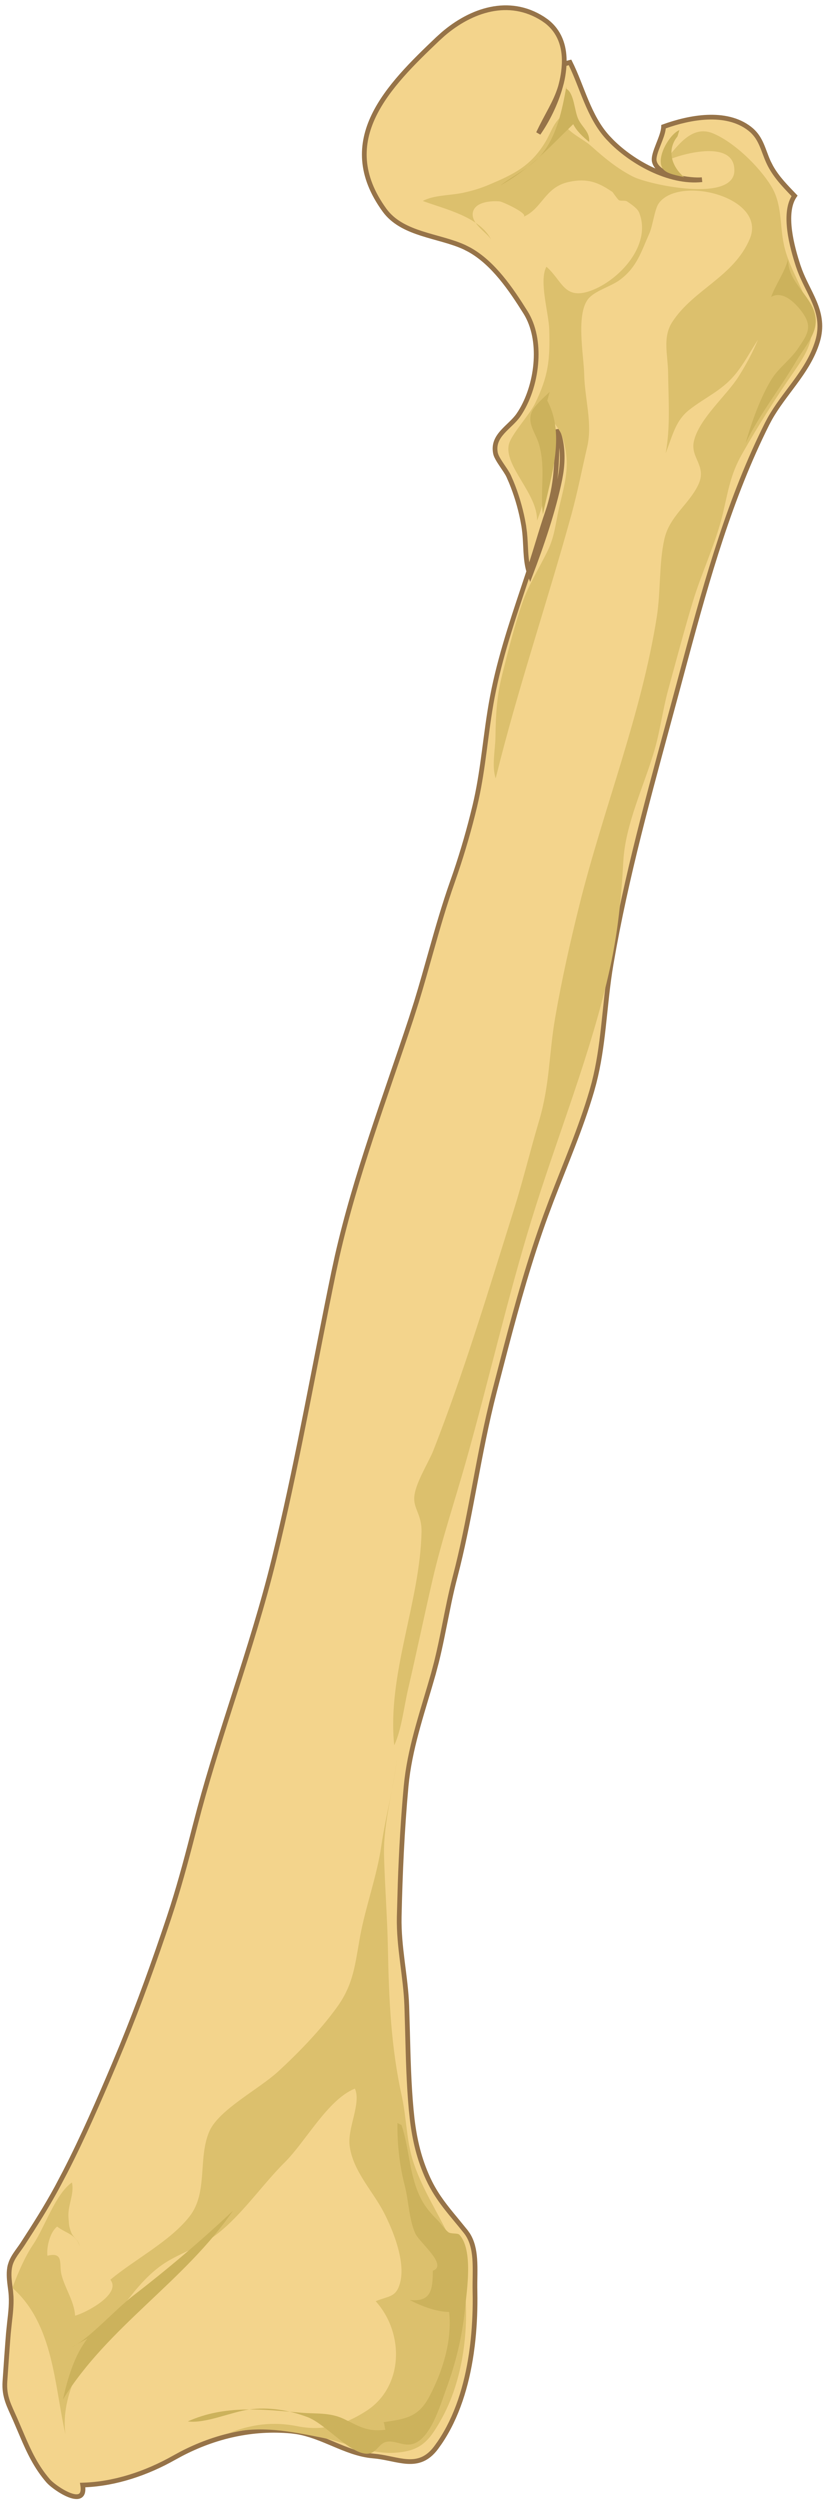 <svg width="56" height="170" viewBox="0 0 56 170" fill="none" xmlns="http://www.w3.org/2000/svg">
<g id="FemurLeft">
<path d="M32.072 160.037C31.731 162.362 31.009 164.648 29.678 166.431C28.467 168.053 27.075 167.139 25.384 166.999C23.455 166.841 21.82 165.493 19.813 165.308C17.015 165.051 14.311 165.727 11.852 167.117C9.935 168.199 7.769 168.919 5.627 168.977C5.905 170.674 3.707 169.188 3.283 168.698C2.171 167.416 1.694 166.015 1.026 164.494C0.624 163.582 0.266 162.978 0.335 161.937C0.408 160.853 0.483 159.768 0.569 158.684C0.647 157.704 0.843 156.786 0.726 155.792C0.659 155.224 0.544 154.615 0.685 154.049C0.824 153.5 1.225 153.07 1.524 152.61C2.35 151.337 3.16 150.068 3.884 148.729C5.349 146.021 6.578 143.185 7.782 140.346C9.176 137.059 10.367 133.78 11.495 130.401C12.194 128.306 12.724 126.287 13.272 124.149C14.837 118.029 17.127 112.205 18.638 106.053C20.22 99.603 21.357 93.032 22.703 86.519C23.927 80.603 26.082 74.993 27.972 69.273C28.983 66.217 29.698 63.044 30.778 59.984C31.379 58.28 31.884 56.575 32.307 54.81C32.902 52.334 33.024 49.896 33.498 47.401C34.065 44.42 35.087 41.56 36.034 38.697C36.457 37.419 36.809 36.13 37.247 34.851C37.936 32.845 37.879 31.259 37.917 29.212C38.33 30.207 38.328 31.446 38.097 32.574C37.656 34.738 36.857 37.063 36.073 39.12C35.669 38.094 35.839 36.992 35.638 35.764C35.449 34.621 35.087 33.413 34.608 32.37C34.412 31.943 33.804 31.239 33.718 30.833C33.456 29.6 34.705 29.058 35.284 28.213C36.542 26.371 36.987 23.197 35.755 21.236C34.705 19.563 33.408 17.651 31.609 16.814C29.874 16.007 27.38 15.965 26.163 14.29C22.707 9.528 26.461 5.81 29.781 2.651C31.707 0.819 34.467 -0.303 36.942 1.28C39.638 3.002 38.014 7.092 36.633 9.063C37.444 7.322 38.294 6.397 38.389 4.362C38.515 4.313 38.656 4.273 38.786 4.241C39.608 5.872 40.046 7.913 41.355 9.344C42.858 10.99 45.531 12.471 47.769 12.218C47.02 12.293 44.766 12.005 44.523 10.982C44.395 10.437 45.138 9.305 45.152 8.612C46.892 7.979 49.384 7.492 51.005 8.745C51.797 9.358 51.906 10.173 52.29 11.018C52.717 11.949 53.42 12.64 54.065 13.318C53.253 14.493 53.903 16.826 54.312 18.078C54.906 19.894 56.243 21.163 55.627 23.213C54.977 25.375 53.185 26.849 52.2 28.813C49.338 34.52 47.721 40.848 46.031 47.127C44.392 53.218 42.654 59.298 41.586 65.532C41.083 68.454 41.111 71.315 40.27 74.18C39.419 77.083 38.163 79.832 37.132 82.666C35.7 86.592 34.684 90.607 33.636 94.655C32.556 98.827 32.051 103.089 30.954 107.267C30.38 109.458 30.103 111.644 29.489 113.809C28.775 116.338 27.875 118.826 27.632 121.469C27.363 124.408 27.229 127.385 27.165 130.332C27.121 132.412 27.607 134.373 27.679 136.399C27.764 138.783 27.76 141.077 27.981 143.477C28.135 145.143 28.439 146.643 29.137 148.153C29.808 149.605 30.738 150.542 31.693 151.747C32.514 152.785 32.291 154.303 32.32 155.764C32.349 157.13 32.284 158.593 32.072 160.037Z" fill="#F3D48C"/>
<path d="M30.046 2.196C31.972 0.546 34.621 -0.395 37.028 1.144L37.282 1.322C38.211 2.036 38.553 3.055 38.555 4.136C38.62 4.117 38.686 4.1 38.747 4.085L38.872 4.053L38.93 4.169C39.343 4.99 39.667 5.927 40.036 6.805C40.41 7.693 40.838 8.541 41.474 9.236L41.763 9.537C42.468 10.232 43.377 10.879 44.356 11.348C44.435 11.386 44.517 11.42 44.597 11.456C44.514 11.358 44.446 11.252 44.401 11.132L44.366 11.019C44.325 10.842 44.357 10.636 44.41 10.437C44.465 10.234 44.55 10.012 44.635 9.794C44.722 9.572 44.809 9.354 44.877 9.148C44.945 8.94 44.988 8.758 44.991 8.609L44.993 8.499L45.097 8.461C45.976 8.141 47.051 7.855 48.116 7.81C49.181 7.765 50.252 7.96 51.104 8.618L51.254 8.743C51.586 9.041 51.789 9.377 51.947 9.728C52.037 9.927 52.113 10.133 52.19 10.336C52.266 10.542 52.343 10.746 52.437 10.952L52.604 11.279C53.019 12.02 53.611 12.608 54.182 13.207L54.272 13.301L54.197 13.41C53.828 13.945 53.779 14.769 53.89 15.649C54 16.52 54.261 17.404 54.465 18.028L54.582 18.354C54.706 18.676 54.85 18.984 54.999 19.288C55.196 19.689 55.404 20.089 55.572 20.496C55.891 21.265 56.079 22.078 55.836 23.06L55.781 23.259C55.447 24.369 54.822 25.297 54.168 26.183C53.592 26.964 52.998 27.708 52.534 28.529L52.344 28.885C49.847 33.864 48.3 39.317 46.819 44.812L46.186 47.169C44.649 52.883 43.028 58.575 41.952 64.393L41.744 65.559C41.494 67.014 41.376 68.45 41.214 69.895C41.073 71.156 40.899 72.418 40.573 73.683L40.424 74.225C39.679 76.77 38.617 79.21 37.677 81.667L37.283 82.72C36.212 85.659 35.374 88.648 34.579 91.667L33.792 94.695C33.254 96.775 32.859 98.878 32.46 100.989C32.111 102.834 31.761 104.684 31.31 106.522L31.11 107.308C30.967 107.853 30.843 108.398 30.727 108.943L30.229 111.398C30.116 111.944 29.997 112.49 29.861 113.036L29.645 113.853C28.971 116.238 28.145 118.552 27.845 120.994L27.792 121.484C27.523 124.417 27.389 127.391 27.325 130.336C27.304 131.363 27.413 132.363 27.538 133.366C27.663 134.365 27.804 135.371 27.84 136.393L27.892 138.17C27.937 139.934 27.976 141.667 28.142 143.461L28.206 144.075C28.376 145.487 28.681 146.783 29.282 148.086L29.409 148.347C29.884 149.287 30.471 150.008 31.108 150.777L31.819 151.647L31.971 151.861C32.295 152.372 32.419 152.967 32.464 153.585C32.49 153.938 32.489 154.303 32.486 154.668C32.481 155.034 32.473 155.398 32.481 155.76L32.486 156.28C32.49 157.327 32.437 158.421 32.304 159.514L32.231 160.06C31.91 162.254 31.249 164.426 30.053 166.182L29.807 166.528C29.49 166.952 29.155 167.218 28.797 167.372C28.44 167.525 28.073 167.559 27.701 167.537C27.332 167.514 26.95 167.434 26.566 167.355C26.274 167.295 25.979 167.234 25.676 167.193L25.37 167.16C24.376 167.078 23.462 166.69 22.566 166.312C21.774 165.978 20.995 165.651 20.159 165.514L19.798 165.468C17.209 165.23 14.699 165.802 12.39 167.007L11.931 167.256C10.049 168.319 7.922 169.037 5.806 169.129C5.832 169.478 5.747 169.737 5.513 169.861C5.388 169.927 5.243 169.938 5.103 169.923C4.961 169.909 4.81 169.865 4.66 169.807C4.36 169.691 4.043 169.505 3.775 169.319C3.576 169.18 3.398 169.037 3.271 168.916L3.161 168.803C2.312 167.824 1.825 166.773 1.356 165.673L0.879 164.558C0.484 163.661 0.102 163.016 0.174 161.926L0.286 160.299C0.325 159.757 0.365 159.214 0.408 158.671L0.483 157.936C0.566 157.218 0.652 156.541 0.567 155.811L0.512 155.382C0.457 154.94 0.417 154.462 0.529 154.009L0.599 153.791C0.679 153.579 0.791 153.386 0.91 153.207C0.99 153.087 1.074 152.97 1.155 152.857C1.237 152.743 1.317 152.633 1.39 152.522C2.215 151.25 3.021 149.985 3.742 148.652L4.279 147.633C5.509 145.244 6.58 142.768 7.634 140.283L8.147 139.052C9.322 136.181 10.357 133.304 11.343 130.35L11.597 129.57C12.172 127.755 12.637 125.98 13.116 124.109L13.418 122.962C14.141 120.296 14.985 117.679 15.822 115.064C16.779 112.074 17.728 109.085 18.482 106.015L18.773 104.805C20.206 98.749 21.281 92.599 22.545 86.487L22.786 85.379C24.042 79.855 26.051 74.576 27.819 69.222L28.185 68.074C28.539 66.921 28.864 65.755 29.194 64.585C29.634 63.028 30.084 61.465 30.626 59.93L30.847 59.294C31.351 57.806 31.782 56.311 32.151 54.772L32.256 54.312C32.49 53.238 32.645 52.168 32.788 51.091C32.952 49.863 33.102 48.624 33.34 47.371L33.451 46.81C34.022 44.088 34.947 41.462 35.814 38.85C35.69 38.417 35.646 37.975 35.619 37.528C35.586 36.962 35.578 36.394 35.48 35.791L35.401 35.364C35.23 34.507 34.966 33.63 34.634 32.83L34.462 32.437C34.371 32.239 34.182 31.973 33.988 31.683C33.894 31.543 33.8 31.398 33.725 31.262C33.669 31.162 33.62 31.06 33.587 30.962L33.561 30.867C33.415 30.179 33.697 29.685 34.066 29.271C34.246 29.068 34.456 28.875 34.646 28.69C34.839 28.502 35.015 28.319 35.151 28.122L35.264 27.95C35.814 27.073 36.188 25.922 36.293 24.755C36.398 23.586 36.233 22.419 35.725 21.502L35.618 21.321C34.63 19.747 33.449 18.007 31.864 17.125L31.541 16.959C31.119 16.763 30.648 16.612 30.152 16.469C29.662 16.328 29.142 16.192 28.643 16.031C27.705 15.728 26.794 15.32 26.156 14.544L26.033 14.384C25.155 13.174 24.727 12.021 24.643 10.918C24.558 9.817 24.816 8.779 25.286 7.799C26.223 5.849 28.015 4.11 29.67 2.535L30.046 2.196ZM36.856 1.416C34.623 -0.012 32.13 0.833 30.258 2.437L29.893 2.768C28.228 4.352 26.483 6.051 25.576 7.939C25.125 8.879 24.884 9.861 24.964 10.894C25.044 11.927 25.444 13.024 26.293 14.195L26.405 14.339C26.982 15.041 27.818 15.426 28.741 15.724C29.235 15.884 29.74 16.014 30.242 16.16C30.741 16.304 31.232 16.46 31.677 16.668L32.018 16.841C33.69 17.771 34.91 19.587 35.891 21.15L36.006 21.345C36.555 22.335 36.723 23.573 36.613 24.784C36.497 26.076 36.064 27.357 35.417 28.303C35.263 28.529 35.065 28.731 34.87 28.921C34.671 29.114 34.477 29.293 34.306 29.485C33.97 29.862 33.76 30.255 33.875 30.8L33.921 30.935C33.943 30.986 33.971 31.043 34.006 31.106C34.075 31.23 34.163 31.365 34.256 31.505C34.437 31.775 34.649 32.074 34.754 32.302L34.931 32.706C35.272 33.527 35.541 34.425 35.717 35.301L35.797 35.738L35.858 36.201C35.905 36.658 35.916 37.097 35.941 37.508C35.955 37.759 35.977 38.001 36.012 38.236C36.172 37.735 36.327 37.232 36.481 36.727C36.676 36.085 36.875 35.441 37.095 34.799L37.214 34.433C37.768 32.625 37.721 31.136 37.756 29.209L38.066 29.151C38.441 30.057 38.483 31.146 38.331 32.171L38.255 32.606C37.811 34.783 37.008 37.118 36.224 39.177L36.075 39.566L35.988 39.343C35.158 41.832 34.304 44.312 33.767 46.876L33.655 47.43C33.42 48.672 33.272 49.9 33.108 51.133C32.964 52.211 32.808 53.292 32.57 54.38L32.464 54.847C32.093 56.396 31.658 57.899 31.151 59.396L30.93 60.038C30.391 61.562 29.944 63.116 29.504 64.673C29.174 65.841 28.848 67.011 28.492 68.169L28.125 69.324C26.35 74.695 24.351 79.948 23.101 85.449L22.86 86.552C21.599 92.651 20.521 98.816 19.086 104.88L18.794 106.091C18.037 109.173 17.085 112.172 16.128 115.162C15.29 117.779 14.449 120.389 13.729 123.046L13.428 124.189C12.948 126.06 12.482 127.843 11.903 129.668L11.648 130.453C10.66 133.411 9.624 136.295 8.444 139.174L7.93 140.409C6.876 142.894 5.802 145.38 4.566 147.782L4.025 148.805C3.479 149.814 2.886 150.783 2.275 151.742L1.659 152.698C1.582 152.816 1.499 152.932 1.417 153.045C1.335 153.16 1.254 153.271 1.179 153.384C1.028 153.611 0.904 153.838 0.841 154.086L0.842 154.087C0.743 154.485 0.778 154.904 0.831 155.336L0.886 155.773L0.917 156.151C0.946 156.777 0.872 157.382 0.803 157.981L0.729 158.697C0.686 159.238 0.646 159.78 0.608 160.322L0.495 161.948C0.43 162.94 0.765 163.503 1.173 164.429L1.653 165.55C2.12 166.642 2.586 167.648 3.404 168.592L3.494 168.685C3.603 168.788 3.766 168.92 3.959 169.054C4.214 169.232 4.509 169.403 4.776 169.507C4.91 169.559 5.032 169.593 5.136 169.604C5.24 169.615 5.314 169.601 5.362 169.576C5.437 169.536 5.535 169.413 5.468 169.003L5.439 168.822L5.622 168.817C7.732 168.759 9.873 168.05 11.773 166.977L12.241 166.722C14.599 165.491 17.171 164.903 19.827 165.147L20.21 165.197C21.093 165.341 21.905 165.685 22.691 166.016C23.596 166.398 24.462 166.763 25.397 166.839L25.719 166.875C26.036 166.917 26.341 166.98 26.631 167.04C27.021 167.12 27.379 167.195 27.721 167.215C28.06 167.236 28.373 167.203 28.67 167.076C28.967 166.949 29.26 166.722 29.549 166.335L29.787 166.001C30.946 164.299 31.596 162.18 31.913 160.013L31.985 159.475C32.115 158.398 32.169 157.317 32.165 156.282L32.158 155.767C32.151 155.399 32.16 155.025 32.164 154.664C32.168 154.3 32.167 153.947 32.143 153.608C32.093 152.93 31.948 152.328 31.567 151.846C30.623 150.658 29.672 149.695 28.99 148.221C28.372 146.88 28.059 145.549 27.887 144.114L27.821 143.492C27.655 141.688 27.614 139.94 27.569 138.176L27.518 136.405C27.482 135.401 27.344 134.413 27.219 133.406C27.094 132.402 26.982 131.381 27.004 130.329L27.066 128.111C27.143 125.89 27.27 123.662 27.472 121.455L27.526 120.958C27.83 118.478 28.67 116.123 29.335 113.766L29.549 112.958C29.75 112.148 29.916 111.335 30.079 110.516C30.297 109.427 30.51 108.328 30.798 107.227L30.997 106.445C31.446 104.618 31.795 102.776 32.144 100.929C32.542 98.821 32.939 96.707 33.481 94.615L34.268 91.585C35.063 88.563 35.904 85.562 36.981 82.611L37.378 81.546C38.324 79.075 39.373 76.67 40.115 74.134L40.262 73.602C40.582 72.361 40.754 71.117 40.895 69.86C41.055 68.427 41.174 66.972 41.427 65.504L41.635 64.335C42.714 58.5 44.34 52.792 45.875 47.086L46.508 44.73C47.989 39.234 49.544 33.75 52.056 28.741L52.253 28.373C52.733 27.525 53.344 26.758 53.909 25.992C54.56 25.109 55.156 24.219 55.473 23.167L55.523 22.986C55.745 22.09 55.577 21.35 55.275 20.619C55.111 20.225 54.911 19.84 54.71 19.429C54.56 19.123 54.411 18.806 54.281 18.47L54.159 18.128C53.954 17.499 53.685 16.591 53.571 15.689C53.465 14.846 53.487 13.971 53.861 13.338C53.245 12.693 52.565 12.002 52.145 11.085C52.046 10.868 51.964 10.653 51.888 10.449C51.811 10.243 51.738 10.048 51.653 9.861C51.507 9.536 51.327 9.242 51.037 8.982L50.906 8.873C50.137 8.278 49.151 8.089 48.13 8.132C47.147 8.174 46.145 8.43 45.303 8.729C45.285 8.895 45.24 9.073 45.183 9.249C45.111 9.466 45.019 9.696 44.935 9.912C44.849 10.131 44.77 10.337 44.721 10.521C44.671 10.709 44.657 10.849 44.68 10.945L44.702 11.019C44.766 11.19 44.907 11.345 45.116 11.483C45.354 11.64 45.664 11.764 45.999 11.857C46.671 12.043 47.401 12.093 47.752 12.058L47.787 12.379C46.628 12.509 45.369 12.191 44.217 11.638C43.207 11.154 42.268 10.486 41.536 9.765L41.236 9.453C40.563 8.716 40.117 7.828 39.739 6.93C39.376 6.066 39.079 5.21 38.699 4.431C38.647 4.446 38.594 4.462 38.544 4.479C38.535 4.631 38.52 4.783 38.499 4.936C38.455 5.282 38.388 5.596 38.303 5.89C37.965 7.135 37.344 8.33 36.765 9.156L36.487 8.996C37.076 7.731 37.658 6.925 37.981 5.85C38.054 5.585 38.114 5.318 38.157 5.052C38.167 4.992 38.175 4.932 38.183 4.873C38.203 4.708 38.22 4.536 38.229 4.355L38.233 4.251C38.257 3.195 37.943 2.234 37.082 1.574L36.856 1.416ZM38.057 30.444C38.044 31.174 38.018 31.868 37.932 32.574C37.934 32.563 37.937 32.552 37.94 32.542L38.014 32.122C38.097 31.561 38.117 30.988 38.057 30.444Z" fill="#967348"/>
<path d="M27.339 142.532C26.605 139.187 26.463 135.964 26.397 132.552C26.357 130.435 26.188 128.303 26.132 126.199C26.067 123.805 26.865 121.371 27.081 118.984C26.884 121.158 26.263 123.342 25.947 125.51C25.64 127.609 24.885 129.597 24.502 131.677C24.16 133.537 24.075 134.902 22.931 136.482C21.805 138.045 20.341 139.552 18.944 140.842C17.622 142.06 14.9 143.447 14.252 144.914C13.453 146.719 14.168 149.071 12.909 150.696C11.589 152.399 9.154 153.635 7.508 155.017C8.286 155.987 5.837 157.269 5.112 157.46C5.04 156.436 4.419 155.627 4.178 154.648C4.008 153.956 4.367 153.105 3.226 153.384C3.158 152.767 3.409 151.782 3.887 151.401C4.466 151.855 5.194 151.929 5.418 152.736C5.348 152.28 4.982 152.164 4.846 151.802C4.668 151.33 4.707 151.292 4.661 150.815C4.581 149.98 5.078 149.201 4.895 148.403C3.781 149.166 3.051 151.438 2.265 152.605C1.667 153.493 1.21 154.598 0.842 155.566C3.646 158.041 3.695 162.166 4.45 165.524C4.101 162.818 5.744 160.13 7.284 158.221C8.439 156.792 9.429 155.171 10.924 154.08C11.879 153.382 12.989 153.028 14.013 152.426C16.042 151.233 17.663 148.729 19.362 147.048C20.801 145.624 22.298 142.767 24.148 142.019C24.591 143.005 23.653 144.67 23.785 145.856C23.98 147.588 25.352 148.961 26.119 150.442C26.745 151.651 27.568 153.706 27.249 155.116C26.99 156.257 26.464 156.091 25.564 156.478C27.56 158.697 27.438 162.342 24.904 163.952C23.349 164.94 21.936 165.313 20.247 164.978C18.582 164.648 17.145 164.835 15.539 165.451C17.714 164.913 19.743 165.324 21.901 165.754C23.501 166.072 25.152 166.867 26.789 166.784C28.593 166.691 29.169 166.05 30.045 164.475C31.448 161.955 31.903 158.644 31.646 155.778C31.337 152.331 29.173 150.158 28.126 147.02C27.663 145.63 27.661 143.994 27.339 142.532Z" fill="#DCC06D"/>
<path d="M45.295 30.822C45.795 29.523 45.979 28.592 46.905 27.864C47.957 27.036 49.075 26.583 49.982 25.512C50.611 24.768 51.043 23.907 51.577 23.099C51.208 23.981 50.77 24.788 50.263 25.595C49.441 26.901 47.578 28.453 47.218 29.99C46.949 31.146 48.131 31.667 47.51 32.972C46.884 34.288 45.559 35.101 45.208 36.649C44.836 38.295 44.961 40.229 44.693 41.933C43.636 48.628 41.06 54.981 39.428 61.528C38.797 64.061 38.224 66.611 37.778 69.186C37.355 71.624 37.408 73.758 36.692 76.175C36.085 78.21 35.59 80.277 34.952 82.305C33.227 87.794 31.587 93.265 29.491 98.619C29.16 99.463 28.202 100.931 28.184 101.877C28.17 102.626 28.705 103.035 28.683 104.158C28.587 108.943 26.324 113.884 26.825 118.678C27.315 117.645 27.496 116.018 27.774 114.83C28.346 112.367 28.861 109.897 29.43 107.43C30.071 104.656 30.976 101.972 31.745 99.236C33.259 93.845 34.51 88.352 36.153 82.991C37.914 77.246 40.245 71.596 41.524 65.745C42.048 63.345 42.281 61 42.412 58.581C42.548 56.026 43.829 53.438 44.532 51.013C44.931 49.638 45.093 48.269 45.47 46.89C46.013 44.908 46.539 42.92 47.13 40.954C47.74 38.927 48.71 36.941 49.194 34.889C49.551 33.384 49.7 32.266 50.486 30.883C51.582 28.957 52.766 27.08 54.027 25.267C55.038 23.814 55.576 22.839 55.028 20.97C54.574 19.423 53.652 18.132 53.339 16.637C53.046 15.248 53.227 13.877 52.472 12.651C51.636 11.297 49.942 9.662 48.517 9.07C47.083 8.474 46.108 9.896 45.214 10.987C46.165 10.506 49.991 9.389 49.969 11.598C49.95 13.8 44.138 12.563 43.05 11.999C41.967 11.44 41.129 10.739 40.228 9.935C39.562 9.34 38.357 8.92 38.17 7.939C37.65 8.392 37.465 9.062 37.11 9.651C36.119 11.304 34.932 11.861 33.255 12.569C32.669 12.816 32.102 12.982 31.488 13.114C30.634 13.295 29.535 13.256 28.767 13.664C30.264 14.226 32.643 14.722 33.442 16.327C33.17 15.822 31.983 15.201 32.185 14.404C32.361 13.707 33.466 13.646 34.007 13.696C34.196 13.713 36.046 14.562 35.605 14.749C36.893 14.205 37.053 12.741 38.677 12.378C39.995 12.082 40.748 12.425 41.679 13.058C41.678 13.058 42.005 13.521 42.092 13.596C42.217 13.702 42.521 13.591 42.685 13.707C42.954 13.897 43.376 14.162 43.495 14.468C44.368 16.713 42.069 19.1 40.184 19.774C38.374 20.42 38.26 19.073 37.18 18.137C36.659 19.109 37.339 21.271 37.373 22.416C37.43 24.47 37.321 25.581 36.385 27.476C36.022 28.209 34.797 29.53 34.629 30.206C34.263 31.681 36.601 33.58 36.54 35.41C37.081 34.047 37.291 32.794 37.415 31.355C37.506 30.267 37.336 29.162 37.377 28.065C37.368 28.355 38.06 29.173 38.188 29.506C38.391 30.029 38.509 30.573 38.551 31.135C38.638 32.332 38.288 33.431 38.032 34.575C37.798 35.607 37.739 36.468 37.276 37.429C36.697 38.631 35.978 39.736 35.536 41.009C35.001 42.55 34.579 44.271 34.169 45.886C33.799 47.351 33.735 48.605 33.713 50.101C33.7 51.015 33.447 52.064 33.728 52.929C35.222 46.852 37.233 40.976 38.894 34.942C39.301 33.454 39.608 31.884 39.957 30.38C40.328 28.764 39.781 27.089 39.751 25.45C39.728 24.189 39.137 21.209 40.11 20.23C40.617 19.721 41.615 19.462 42.208 19.01C43.353 18.142 43.63 17.112 44.186 15.87C44.418 15.351 44.541 14.229 44.82 13.834C46.188 11.889 52.226 13.41 51.013 16.254C49.916 18.829 47.195 19.673 45.749 21.886C45.063 22.94 45.447 24.128 45.461 25.368C45.483 27.187 45.625 29.024 45.295 30.822Z" fill="#DCC06D"/>
<path d="M38.535 5.895C38.26 7.452 37.892 9.197 36.892 10.448C36.155 11.374 34.936 11.925 34.041 12.613C36.077 11.493 37.373 10.018 39.004 8.444C39.232 8.902 39.658 9.307 40.09 9.649C40.142 8.969 39.634 8.686 39.358 8.119C39.073 7.53 39.077 6.348 38.538 6.037" fill="#CCB25C"/>
<path d="M46.228 8.848C45.592 9.094 44.623 10.68 45.074 11.433C45.321 11.845 46.142 11.929 46.556 12.051C45.758 11.385 45.31 10.258 46.098 9.275" fill="#CCB25C"/>
<path d="M37.201 27.352C37.284 27.128 37.327 26.876 37.404 26.647C37.064 26.975 36.306 27.621 36.153 28.085C35.894 28.862 36.461 29.456 36.684 30.241C37.144 31.874 36.734 33.382 36.943 34.977C37.474 32.393 38.605 29.373 37.056 26.93" fill="#CCB25C"/>
<path d="M53.627 17.624C53.377 18.538 52.786 19.328 52.469 20.192C53.248 19.738 54.09 20.576 54.524 21.149C55.318 22.194 54.987 22.681 54.293 23.703C53.792 24.443 52.986 25.024 52.536 25.731C51.774 26.926 51.116 28.773 50.739 30.126C51.649 28.217 53.099 26.393 54.179 24.555C54.587 23.862 55.297 23.028 55.463 22.234C55.84 20.444 53.675 19.489 53.632 17.765" fill="#CCB25C"/>
<path d="M27.045 144.359C27.023 145.764 27.185 147.255 27.539 148.611C27.808 149.644 27.827 150.907 28.253 151.859C28.53 152.483 30.505 154.028 29.451 154.405C29.438 155.671 29.364 156.548 27.877 156.395C28.644 156.796 29.701 157.207 30.56 157.205C30.772 159.162 30.122 161.232 29.226 162.938C28.493 164.336 27.664 164.477 26.1 164.703C26.185 164.876 26.166 165.066 26.226 165.216C24.963 165.385 24.382 164.944 23.384 164.475C22.422 164.026 21.5 164.145 20.489 164.058C17.871 163.83 15.298 163.518 12.779 164.65C13.99 164.809 15.698 164.016 16.96 163.838C18.276 163.655 19.671 163.882 20.923 164.356C22.157 164.823 23.706 166.761 24.907 166.845C25.599 166.894 25.752 166.168 26.26 166.046C26.86 165.904 27.405 166.346 28.042 166.194C29.295 165.893 29.953 163.55 30.373 162.415C31.002 160.709 31.45 158.886 31.634 157.041C31.757 155.78 32.217 153.001 31.26 151.958C31.137 151.824 30.669 151.921 30.496 151.776C30.206 151.529 30.037 151.233 29.77 150.962C29.345 150.537 28.964 150.112 28.684 149.578C27.826 147.954 27.881 146.156 27.32 144.498" fill="#CCB25C"/>
<path d="M5.949 159.015C5.065 160.146 4.588 161.766 4.282 163.161C7.321 158.217 12.582 155.106 15.856 150.32C13.688 152.363 11.394 154.303 9.045 156.115C7.824 157.057 6.006 159.094 4.87 159.606" fill="#CCB25C"/>
</g>
</svg>
